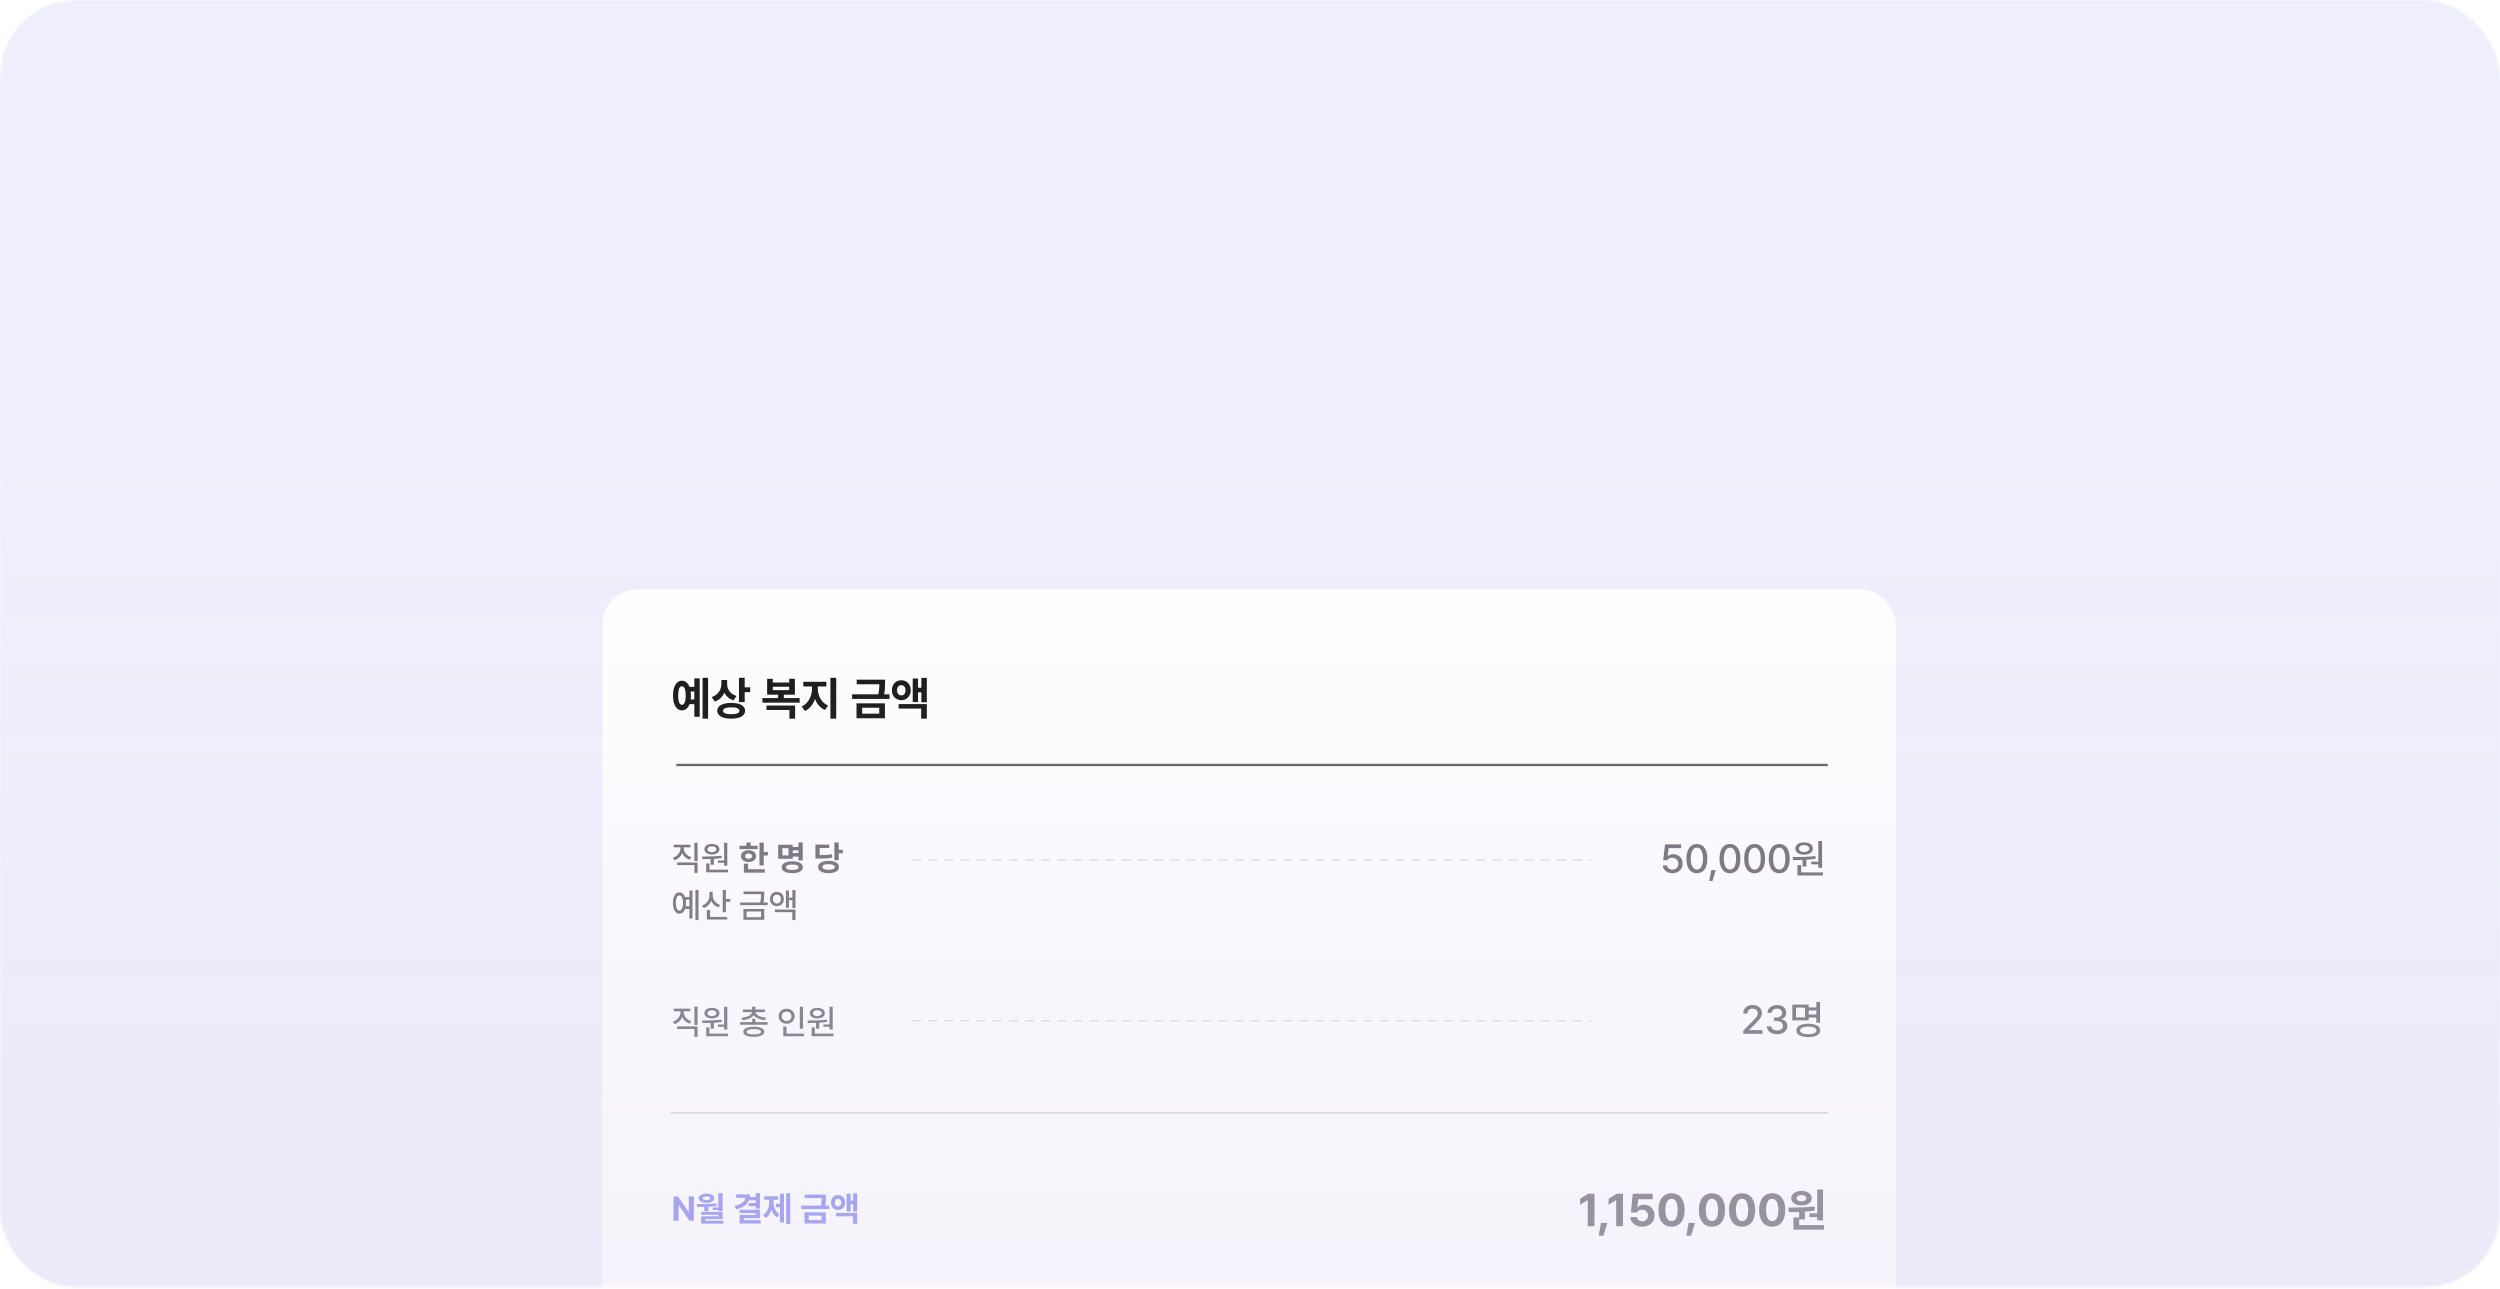 <svg width="900" height="464" viewBox="0 0 900 464" fill="none" xmlns="http://www.w3.org/2000/svg">
<mask id="mask0_1993_5257" style="mask-type:alpha" maskUnits="userSpaceOnUse" x="0" y="0" width="900" height="464">
<rect width="900" height="463.5" rx="27" fill="#F3EEF8"/>
</mask>
<g mask="url(#mask0_1993_5257)">
<rect width="900" height="463.5" rx="27" fill="#EFEFFC"/>
<g filter="url(#filter0_d_1993_5257)">
<rect x="216.879" y="208.125" width="465.673" height="271.125" rx="12.418" fill="white"/>
</g>
<path d="M245.931 364.356C245.931 365.019 245.806 365.641 245.555 366.223C245.308 366.801 244.951 367.308 244.482 367.745C244.013 368.182 243.465 368.509 242.839 368.727L242.238 367.836C242.792 367.646 243.275 367.371 243.687 367.011C244.104 366.652 244.421 366.243 244.639 365.787C244.862 365.326 244.973 364.849 244.973 364.356V363.525H245.931V364.356ZM246.137 364.356C246.137 364.825 246.248 365.275 246.471 365.708C246.693 366.136 247.008 366.52 247.416 366.86C247.829 367.199 248.31 367.456 248.86 367.63L248.271 368.521C247.649 368.315 247.105 368.006 246.64 367.593C246.179 367.177 245.822 366.692 245.567 366.138C245.316 365.584 245.191 364.99 245.191 364.356V363.525H246.137V364.356ZM251.127 368.97H249.981V362.403H251.127V368.97ZM251.127 373.269H249.981V370.449H243.766V369.51H251.127V373.269ZM248.538 364.058H242.535V363.131H248.538V364.058ZM256.983 370.316H255.825V367.903H256.983V370.316ZM261.828 370.656H260.676V362.415H261.828V370.656ZM262.089 373.057H254.236V372.105H262.089V373.057ZM255.394 372.371H254.236V369.855H255.394V372.371ZM252.733 367.381C254.184 367.369 255.465 367.345 256.577 367.308C257.693 367.268 258.76 367.183 259.778 367.054L259.845 367.885C258.79 368.054 257.684 368.167 256.528 368.224C255.376 368.281 254.162 368.307 252.884 368.303L252.733 367.381ZM260.961 369.619H258.481V368.806H260.961V369.619ZM256.292 362.834C256.813 362.834 257.28 362.912 257.693 363.07C258.105 363.228 258.424 363.452 258.651 363.743C258.877 364.034 258.99 364.368 258.99 364.744C258.99 365.128 258.877 365.461 258.651 365.744C258.424 366.027 258.105 366.247 257.693 366.405C257.284 366.563 256.817 366.642 256.292 366.642C255.758 366.642 255.287 366.563 254.879 366.405C254.471 366.247 254.153 366.027 253.927 365.744C253.701 365.461 253.588 365.128 253.588 364.744C253.588 364.368 253.701 364.034 253.927 363.743C254.153 363.448 254.471 363.224 254.879 363.07C255.291 362.912 255.762 362.834 256.292 362.834ZM256.292 363.695C255.973 363.691 255.692 363.731 255.449 363.816C255.207 363.901 255.017 364.024 254.879 364.186C254.746 364.348 254.681 364.533 254.685 364.744C254.681 364.958 254.746 365.144 254.879 365.301C255.017 365.459 255.207 365.582 255.449 365.671C255.692 365.756 255.973 365.799 256.292 365.799C256.603 365.799 256.878 365.756 257.116 365.671C257.359 365.582 257.549 365.459 257.686 365.301C257.824 365.144 257.893 364.958 257.893 364.744C257.893 364.533 257.824 364.348 257.686 364.186C257.549 364.024 257.359 363.901 257.116 363.816C256.878 363.731 256.603 363.691 256.292 363.695ZM276.335 368.915H266.427V367.975H276.335V368.915ZM271.939 368.4H270.805V366.726H271.939V368.4ZM271.939 363.943H270.805V362.397H271.939V363.943ZM271.751 364.204C271.751 364.77 271.559 365.269 271.175 365.702C270.795 366.13 270.271 366.476 269.604 366.739C268.937 367.001 268.171 367.173 267.306 367.254L266.948 366.375C267.696 366.31 268.357 366.177 268.931 365.975C269.509 365.772 269.954 365.52 270.265 365.217C270.58 364.913 270.738 364.576 270.738 364.204V364.01H271.751V364.204ZM272.011 364.204C272.007 364.576 272.163 364.913 272.478 365.217C272.794 365.52 273.238 365.772 273.812 365.975C274.386 366.177 275.047 366.31 275.795 366.375L275.443 367.254C274.578 367.173 273.812 367.001 273.145 366.739C272.478 366.476 271.953 366.13 271.569 365.702C271.189 365.269 270.999 364.77 270.999 364.204V364.01H272.011V364.204ZM275.346 364.362H267.428V363.434H275.346V364.362ZM271.375 369.625C272.163 369.625 272.836 369.695 273.394 369.837C273.956 369.978 274.384 370.185 274.679 370.455C274.974 370.722 275.124 371.05 275.128 371.438C275.124 371.83 274.974 372.161 274.679 372.432C274.384 372.703 273.956 372.907 273.394 373.045C272.836 373.186 272.163 373.257 271.375 373.257C270.583 373.257 269.905 373.186 269.344 373.045C268.782 372.907 268.351 372.703 268.052 372.432C267.753 372.161 267.603 371.83 267.603 371.438C267.603 371.05 267.753 370.722 268.052 370.455C268.351 370.185 268.782 369.978 269.344 369.837C269.905 369.695 270.583 369.625 271.375 369.625ZM271.375 370.486C270.813 370.486 270.338 370.524 269.95 370.601C269.562 370.674 269.267 370.781 269.065 370.922C268.867 371.06 268.77 371.232 268.774 371.438C268.77 371.648 268.867 371.822 269.065 371.959C269.267 372.097 269.562 372.202 269.95 372.274C270.338 372.347 270.813 372.382 271.375 372.378C271.929 372.382 272.398 372.347 272.782 372.274C273.17 372.202 273.465 372.097 273.667 371.959C273.869 371.822 273.97 371.648 273.97 371.438C273.97 371.232 273.869 371.06 273.667 370.922C273.465 370.781 273.17 370.674 272.782 370.601C272.398 370.524 271.929 370.486 271.375 370.486ZM289.077 370.316H287.931V362.415H289.077V370.316ZM289.405 373.057H281.977V372.105H289.405V373.057ZM283.129 372.45H281.977V369.516H283.129V372.45ZM283.183 363.149C283.725 363.149 284.216 363.264 284.657 363.495C285.098 363.725 285.443 364.044 285.694 364.453C285.948 364.861 286.076 365.324 286.076 365.841C286.076 366.363 285.948 366.829 285.694 367.242C285.443 367.65 285.098 367.969 284.657 368.2C284.216 368.43 283.725 368.545 283.183 368.545C282.642 368.545 282.151 368.43 281.71 368.2C281.274 367.969 280.928 367.65 280.673 367.242C280.419 366.829 280.291 366.363 280.291 365.841C280.291 365.324 280.419 364.861 280.673 364.453C280.928 364.044 281.274 363.725 281.71 363.495C282.151 363.264 282.642 363.149 283.183 363.149ZM283.183 364.156C282.848 364.156 282.545 364.226 282.274 364.368C282.007 364.509 281.797 364.707 281.643 364.962C281.49 365.217 281.415 365.51 281.419 365.841C281.415 366.177 281.49 366.474 281.643 366.732C281.797 366.987 282.007 367.185 282.274 367.327C282.545 367.468 282.848 367.539 283.183 367.539C283.515 367.539 283.814 367.468 284.081 367.327C284.348 367.185 284.558 366.987 284.711 366.732C284.865 366.474 284.942 366.177 284.942 365.841C284.942 365.51 284.865 365.217 284.711 364.962C284.558 364.707 284.348 364.509 284.081 364.368C283.814 364.226 283.515 364.156 283.183 364.156ZM294.933 370.316H293.775V367.903H294.933V370.316ZM299.778 370.656H298.626V362.415H299.778V370.656ZM300.038 373.057H292.186V372.105H300.038V373.057ZM293.344 372.371H292.186V369.855H293.344V372.371ZM290.683 367.381C292.134 367.369 293.415 367.345 294.527 367.308C295.642 367.268 296.71 367.183 297.728 367.054L297.795 367.885C296.74 368.054 295.634 368.167 294.478 368.224C293.326 368.281 292.111 368.307 290.834 368.303L290.683 367.381ZM298.911 369.619H296.431V368.806H298.911V369.619ZM294.242 362.834C294.763 362.834 295.23 362.912 295.642 363.07C296.055 363.228 296.374 363.452 296.6 363.743C296.827 364.034 296.94 364.368 296.94 364.744C296.94 365.128 296.827 365.461 296.6 365.744C296.374 366.027 296.055 366.247 295.642 366.405C295.234 366.563 294.767 366.642 294.242 366.642C293.708 366.642 293.237 366.563 292.829 366.405C292.421 366.247 292.103 366.027 291.877 365.744C291.651 365.461 291.537 365.128 291.537 364.744C291.537 364.368 291.651 364.034 291.877 363.743C292.103 363.448 292.421 363.224 292.829 363.07C293.241 362.912 293.712 362.834 294.242 362.834ZM294.242 363.695C293.922 363.691 293.641 363.731 293.399 363.816C293.156 363.901 292.966 364.024 292.829 364.186C292.696 364.348 292.631 364.533 292.635 364.744C292.631 364.958 292.696 365.144 292.829 365.301C292.966 365.459 293.156 365.582 293.399 365.671C293.641 365.756 293.922 365.799 294.242 365.799C294.553 365.799 294.828 365.756 295.066 365.671C295.309 365.582 295.499 365.459 295.636 365.301C295.774 365.144 295.843 364.958 295.843 364.744C295.843 364.533 295.774 364.348 295.636 364.186C295.499 364.024 295.309 363.901 295.066 363.816C294.828 363.731 294.553 363.691 294.242 363.695Z" fill="#615D64"/>
<path d="M250.561 248.929H248.047V247.272H250.561V248.929ZM250.561 253.497H248.047V251.815H250.561V253.497ZM254.911 258.728H252.93V243.998H254.911V258.728ZM251.895 258.049H249.963V244.224H251.895V258.049ZM245.484 245.057C246.131 245.057 246.7 245.272 247.19 245.704C247.686 246.135 248.066 246.752 248.33 247.555C248.599 248.358 248.734 249.301 248.734 250.384C248.734 251.473 248.599 252.422 248.33 253.23C248.066 254.033 247.686 254.653 247.19 255.09C246.7 255.521 246.131 255.736 245.484 255.736C244.837 255.736 244.274 255.521 243.795 255.09C243.315 254.653 242.94 254.033 242.671 253.23C242.407 252.422 242.275 251.473 242.275 250.384C242.275 249.301 242.407 248.358 242.671 247.555C242.94 246.752 243.315 246.135 243.795 245.704C244.274 245.272 244.837 245.057 245.484 245.057ZM245.484 247.013C245.193 247.013 244.951 247.137 244.757 247.385C244.563 247.633 244.412 248.01 244.304 248.517C244.201 249.018 244.15 249.641 244.15 250.384C244.15 251.134 244.201 251.759 244.304 252.26C244.412 252.761 244.563 253.136 244.757 253.384C244.951 253.632 245.193 253.756 245.484 253.756C245.77 253.756 246.015 253.629 246.22 253.376C246.425 253.122 246.581 252.748 246.689 252.252C246.802 251.751 246.859 251.128 246.859 250.384C246.859 249.641 246.802 249.018 246.689 248.517C246.581 248.01 246.425 247.633 246.22 247.385C246.015 247.137 245.77 247.013 245.484 247.013ZM261.385 246.124C261.385 247.126 261.235 248.056 260.933 248.913C260.636 249.77 260.184 250.517 259.575 251.153C258.965 251.783 258.211 252.252 257.311 252.559L256.203 250.942C256.99 250.673 257.645 250.293 258.168 249.802C258.691 249.307 259.076 248.746 259.324 248.121C259.572 247.496 259.698 246.83 259.704 246.124V244.79H261.385V246.124ZM261.774 246.326C261.774 246.946 261.895 247.531 262.137 248.08C262.385 248.63 262.76 249.121 263.261 249.552C263.768 249.978 264.396 250.309 265.145 250.546L264.045 252.147C263.183 251.861 262.458 251.433 261.871 250.861C261.283 250.285 260.841 249.611 260.545 248.84C260.248 248.07 260.103 247.232 260.108 246.326V244.79H261.774V246.326ZM268.088 252.737H266.026V243.998H268.088V252.737ZM270.076 249.172H267.505V247.45H270.076V249.172ZM263.261 253.036C264.274 253.036 265.153 253.149 265.897 253.376C266.646 253.597 267.22 253.923 267.619 254.354C268.023 254.78 268.225 255.286 268.225 255.874C268.225 256.472 268.023 256.984 267.619 257.41C267.22 257.836 266.646 258.162 265.897 258.388C265.153 258.615 264.274 258.728 263.261 258.728C262.232 258.728 261.337 258.615 260.577 258.388C259.822 258.162 259.24 257.836 258.831 257.41C258.421 256.984 258.216 256.472 258.216 255.874C258.216 255.286 258.421 254.78 258.831 254.354C259.24 253.923 259.822 253.597 260.577 253.376C261.337 253.149 262.232 253.036 263.261 253.036ZM263.261 254.653C262.62 254.648 262.078 254.694 261.636 254.791C261.194 254.882 260.857 255.02 260.626 255.203C260.399 255.386 260.289 255.61 260.294 255.874C260.289 256.149 260.399 256.378 260.626 256.561C260.852 256.744 261.183 256.882 261.62 256.973C262.062 257.065 262.609 257.111 263.261 257.111C263.902 257.111 264.441 257.065 264.878 256.973C265.315 256.882 265.643 256.744 265.864 256.561C266.085 256.378 266.196 256.149 266.196 255.874C266.196 255.61 266.083 255.386 265.856 255.203C265.635 255.014 265.306 254.874 264.87 254.783C264.433 254.691 263.897 254.648 263.261 254.653ZM287.884 252.963H274.464V251.314H287.884V252.963ZM282.185 251.678H280.107V249.398H282.185V251.678ZM286.243 258.728H284.19V255.599H275.943V253.99H286.243V258.728ZM278.207 245.712H284.109V244.37H286.162V250.069H276.17V244.37H278.207V245.712ZM284.109 248.444V247.232H278.207V248.444H284.109ZM293.987 248.016C293.982 249.175 293.817 250.279 293.494 251.33C293.171 252.381 292.694 253.314 292.063 254.128C291.432 254.936 290.672 255.548 289.783 255.963L288.603 254.338C289.395 253.982 290.069 253.47 290.624 252.802C291.184 252.128 291.605 251.379 291.885 250.554C292.171 249.724 292.314 248.878 292.314 248.016V246.302H293.987V248.016ZM294.416 248.016C294.416 248.84 294.556 249.643 294.836 250.425C295.116 251.201 295.531 251.904 296.081 252.535C296.636 253.16 297.313 253.637 298.11 253.966L296.995 255.583C296.084 255.2 295.313 254.626 294.682 253.861C294.052 253.09 293.578 252.204 293.26 251.201C292.942 250.199 292.785 249.137 292.791 248.016V246.302H294.416V248.016ZM297.504 247.118H289.193V245.437H297.504V247.118ZM301.037 258.728H298.943V243.998H301.037V258.728ZM317.818 246.334H308.408V244.685H317.818V246.334ZM320.219 251.621H306.767V249.964H320.219V251.621ZM318.627 245.865C318.627 246.717 318.6 247.477 318.546 248.145C318.497 248.813 318.373 249.573 318.174 250.425L316.104 250.368C316.244 249.802 316.347 249.266 316.411 248.759C316.482 248.247 316.525 247.795 316.541 247.401C316.557 247.008 316.568 246.536 316.573 245.986V245.865V244.685H318.627V245.865ZM318.578 258.566H308.343V253.19H318.578V258.566ZM310.38 256.909H316.525V254.791H310.38V256.909ZM324.463 244.895C325.109 244.895 325.691 245.049 326.209 245.356C326.726 245.658 327.13 246.083 327.422 246.633C327.718 247.178 327.866 247.797 327.866 248.493C327.866 249.193 327.718 249.813 327.422 250.352C327.13 250.891 326.726 251.312 326.209 251.613C325.691 251.915 325.109 252.066 324.463 252.066C323.816 252.066 323.236 251.915 322.724 251.613C322.212 251.312 321.811 250.891 321.52 250.352C321.234 249.813 321.091 249.193 321.091 248.493C321.091 247.803 321.234 247.183 321.52 246.633C321.811 246.083 322.212 245.658 322.724 245.356C323.236 245.049 323.816 244.895 324.463 244.895ZM324.463 246.657C324.161 246.657 323.894 246.73 323.662 246.876C323.43 247.016 323.25 247.226 323.121 247.506C322.991 247.781 322.929 248.11 322.935 248.493C322.929 248.875 322.991 249.207 323.121 249.487C323.25 249.762 323.43 249.975 323.662 250.126C323.894 250.277 324.161 250.352 324.463 250.352C324.759 250.352 325.023 250.277 325.255 250.126C325.492 249.975 325.673 249.762 325.797 249.487C325.926 249.207 325.991 248.875 325.991 248.493C325.991 248.11 325.926 247.781 325.797 247.506C325.673 247.226 325.495 247.016 325.263 246.876C325.031 246.73 324.764 246.657 324.463 246.657ZM333.663 252.818H331.698V244.03H333.663V252.818ZM332.256 249.245H329.871V247.595H332.256V249.245ZM330.502 252.737H328.578V244.281H330.502V252.737ZM333.663 258.728H331.617V255.106H323.492V253.465H333.663V258.728Z" fill="black"/>
<path d="M245.931 305.338C245.931 306.001 245.806 306.623 245.555 307.206C245.308 307.784 244.951 308.291 244.482 308.727C244.013 309.164 243.465 309.491 242.839 309.71L242.238 308.818C242.792 308.628 243.275 308.354 243.687 307.994C244.104 307.634 244.421 307.226 244.639 306.769C244.862 306.308 244.973 305.831 244.973 305.338V304.507H245.931V305.338ZM246.137 305.338C246.137 305.807 246.248 306.258 246.471 306.69C246.693 307.119 247.008 307.503 247.416 307.842C247.829 308.182 248.31 308.438 248.86 308.612L248.271 309.504C247.649 309.297 247.105 308.988 246.64 308.576C246.179 308.16 245.822 307.674 245.567 307.121C245.316 306.567 245.191 305.973 245.191 305.338V304.507H246.137V305.338ZM251.127 309.952H249.981V303.386H251.127V309.952ZM251.127 314.251H249.981V311.432H243.766V310.492H251.127V314.251ZM248.538 305.041H242.535V304.113H248.538V305.041ZM256.983 311.298H255.825V308.885H256.983V311.298ZM261.828 311.638H260.676V303.398H261.828V311.638ZM262.089 314.039H254.236V313.087H262.089V314.039ZM255.394 313.354H254.236V310.838H255.394V313.354ZM252.733 308.364C254.184 308.352 255.465 308.327 256.577 308.291C257.693 308.25 258.76 308.166 259.778 308.036L259.845 308.867C258.79 309.037 257.684 309.15 256.528 309.206C255.376 309.263 254.162 309.289 252.884 309.285L252.733 308.364ZM260.961 310.601H258.481V309.789H260.961V310.601ZM256.292 303.816C256.813 303.816 257.28 303.895 257.693 304.053C258.105 304.21 258.424 304.435 258.651 304.726C258.877 305.017 258.99 305.35 258.99 305.726C258.99 306.11 258.877 306.444 258.651 306.727C258.424 307.01 258.105 307.23 257.693 307.387C257.284 307.545 256.817 307.624 256.292 307.624C255.758 307.624 255.287 307.545 254.879 307.387C254.471 307.23 254.153 307.01 253.927 306.727C253.701 306.444 253.588 306.11 253.588 305.726C253.588 305.35 253.701 305.017 253.927 304.726C254.153 304.431 254.471 304.206 254.879 304.053C255.291 303.895 255.762 303.816 256.292 303.816ZM256.292 304.677C255.973 304.673 255.692 304.713 255.449 304.798C255.207 304.883 255.017 305.007 254.879 305.168C254.746 305.33 254.681 305.516 254.685 305.726C254.681 305.94 254.746 306.126 254.879 306.284C255.017 306.442 255.207 306.565 255.449 306.654C255.692 306.739 255.973 306.781 256.292 306.781C256.603 306.781 256.878 306.739 257.116 306.654C257.359 306.565 257.549 306.442 257.686 306.284C257.824 306.126 257.893 305.94 257.893 305.726C257.893 305.516 257.824 305.33 257.686 305.168C257.549 305.007 257.359 304.883 257.116 304.798C256.878 304.713 256.603 304.673 256.292 304.677ZM274.952 311.559H273.406V303.319H274.952V311.559ZM276.444 307.963H274.504V306.696H276.444V307.963ZM272.745 305.69H266.191V304.471H272.745V305.69ZM269.477 306.078C270.002 306.078 270.471 306.169 270.884 306.351C271.296 306.528 271.617 306.779 271.848 307.102C272.078 307.426 272.193 307.798 272.193 308.218C272.193 308.635 272.078 309.002 271.848 309.322C271.617 309.641 271.296 309.89 270.884 310.068C270.471 310.241 270.002 310.328 269.477 310.328C268.943 310.328 268.468 310.241 268.052 310.068C267.64 309.89 267.316 309.641 267.082 309.322C266.851 309.002 266.736 308.635 266.736 308.218C266.736 307.798 266.851 307.426 267.082 307.102C267.316 306.779 267.64 306.528 268.052 306.351C268.468 306.169 268.943 306.078 269.477 306.078ZM269.477 307.266C269.226 307.266 269.008 307.303 268.822 307.375C268.636 307.448 268.493 307.557 268.392 307.703C268.291 307.844 268.24 308.016 268.24 308.218C268.24 308.416 268.291 308.586 268.392 308.727C268.493 308.865 268.636 308.97 268.822 309.043C269.008 309.116 269.226 309.152 269.477 309.152C269.724 309.152 269.94 309.116 270.126 309.043C270.316 308.97 270.463 308.865 270.568 308.727C270.673 308.586 270.726 308.416 270.726 308.218C270.726 308.016 270.673 307.844 270.568 307.703C270.463 307.557 270.316 307.448 270.126 307.375C269.94 307.303 269.724 307.266 269.477 307.266ZM270.247 305.071H268.701V303.301H270.247V305.071ZM275.346 314.154H267.791V312.905H275.346V314.154ZM269.337 313.439H267.791V310.922H269.337V313.439ZM287.925 306.138H285.051V304.92H287.925V306.138ZM287.968 308.37H285.051V307.109H287.968V308.37ZM288.98 309.77H287.44V303.295H288.98V309.77ZM285.385 309.164H280.14V304.113H285.385V309.164ZM281.674 307.945H283.863V305.338H281.674V307.945ZM285.209 310.061C285.993 310.061 286.67 310.146 287.24 310.316C287.81 310.482 288.246 310.726 288.55 311.05C288.857 311.373 289.012 311.759 289.017 312.208C289.012 312.657 288.857 313.041 288.55 313.36C288.246 313.683 287.81 313.928 287.24 314.094C286.67 314.259 285.993 314.342 285.209 314.342C284.429 314.342 283.753 314.259 283.183 314.094C282.618 313.928 282.181 313.683 281.874 313.36C281.571 313.041 281.419 312.657 281.419 312.208C281.419 311.759 281.571 311.373 281.874 311.05C282.181 310.726 282.618 310.482 283.183 310.316C283.753 310.146 284.429 310.061 285.209 310.061ZM285.209 311.238C284.716 311.238 284.303 311.274 283.972 311.347C283.64 311.416 283.388 311.523 283.214 311.668C283.04 311.81 282.953 311.99 282.953 312.208C282.953 312.414 283.04 312.588 283.214 312.729C283.388 312.871 283.64 312.978 283.972 313.051C284.307 313.123 284.72 313.162 285.209 313.166C285.702 313.162 286.116 313.123 286.452 313.051C286.791 312.978 287.046 312.871 287.216 312.729C287.385 312.588 287.47 312.414 287.47 312.208C287.47 311.99 287.385 311.81 287.216 311.668C287.046 311.523 286.793 311.416 286.458 311.347C286.122 311.274 285.706 311.238 285.209 311.238ZM301.935 309.698H300.37V303.295H301.935V309.698ZM303.408 307.187H301.48V305.926H303.408V307.187ZM298.297 309.886C299.053 309.886 299.712 309.975 300.273 310.152C300.835 310.326 301.266 310.581 301.565 310.916C301.868 311.252 302.02 311.648 302.02 312.105C302.02 312.57 301.868 312.97 301.565 313.305C301.266 313.641 300.835 313.898 300.273 314.075C299.712 314.253 299.053 314.342 298.297 314.342C297.533 314.342 296.866 314.253 296.296 314.075C295.726 313.898 295.285 313.641 294.974 313.305C294.667 312.97 294.513 312.57 294.513 312.105C294.513 311.648 294.667 311.252 294.974 310.916C295.285 310.581 295.726 310.326 296.296 310.152C296.866 309.975 297.533 309.886 298.297 309.886ZM298.297 311.116C297.816 311.116 297.407 311.153 297.072 311.226C296.736 311.294 296.48 311.403 296.302 311.553C296.128 311.703 296.043 311.887 296.047 312.105C296.043 312.323 296.128 312.509 296.302 312.663C296.476 312.812 296.73 312.925 297.066 313.002C297.405 313.079 297.816 313.117 298.297 313.117C298.766 313.117 299.166 313.079 299.497 313.002C299.833 312.925 300.087 312.812 300.261 312.663C300.435 312.509 300.522 312.323 300.522 312.105C300.522 311.887 300.435 311.703 300.261 311.553C300.087 311.403 299.833 311.294 299.497 311.226C299.166 311.153 298.766 311.116 298.297 311.116ZM294.471 307.854C295.76 307.854 296.757 307.832 297.46 307.788C298.163 307.743 298.84 307.652 299.491 307.515L299.631 308.752C298.98 308.893 298.293 308.986 297.569 309.031C296.846 309.075 295.813 309.097 294.471 309.097H293.549V307.854H294.471ZM298.515 305.29H295.083V308.709H293.549V304.047H298.515V305.29ZM248.544 323.89H246.477V322.95H248.544V323.89ZM248.544 327.219H246.477V326.267H248.544V327.219ZM251.467 331.251H250.357V320.386H251.467V331.251ZM249.284 330.718H248.193V320.592H249.284V330.718ZM244.585 321.253C245.054 321.253 245.466 321.41 245.822 321.726C246.182 322.037 246.458 322.482 246.652 323.06C246.851 323.634 246.95 324.309 246.95 325.085C246.95 325.861 246.851 326.538 246.652 327.116C246.458 327.694 246.182 328.141 245.822 328.456C245.466 328.767 245.054 328.923 244.585 328.923C244.112 328.923 243.7 328.767 243.348 328.456C243 328.141 242.727 327.694 242.529 327.116C242.335 326.538 242.238 325.861 242.238 325.085C242.238 324.309 242.335 323.634 242.529 323.06C242.727 322.482 243 322.037 243.348 321.726C243.7 321.41 244.112 321.253 244.585 321.253ZM244.585 322.344C244.318 322.344 244.088 322.451 243.894 322.665C243.704 322.88 243.556 323.195 243.451 323.611C243.346 324.024 243.293 324.515 243.293 325.085C243.293 325.659 243.346 326.15 243.451 326.558C243.556 326.966 243.704 327.28 243.894 327.498C244.088 327.716 244.318 327.823 244.585 327.819C244.848 327.823 245.078 327.716 245.276 327.498C245.474 327.28 245.626 326.966 245.731 326.558C245.836 326.146 245.888 325.655 245.888 325.085C245.888 324.515 245.836 324.024 245.731 323.611C245.626 323.195 245.474 322.88 245.276 322.665C245.078 322.451 244.848 322.344 244.585 322.344ZM256.377 322.35C256.377 323.058 256.255 323.714 256.013 324.321C255.77 324.927 255.421 325.457 254.964 325.909C254.507 326.358 253.966 326.698 253.339 326.928L252.702 326.012C253.264 325.822 253.749 325.542 254.158 325.17C254.57 324.798 254.883 324.371 255.097 323.89C255.312 323.405 255.419 322.892 255.419 322.35V321.059H256.377V322.35ZM256.559 322.374C256.559 322.864 256.666 323.332 256.88 323.781C257.098 324.226 257.408 324.622 257.808 324.97C258.212 325.317 258.685 325.584 259.227 325.77L258.632 326.679C258.018 326.465 257.486 326.144 257.038 325.715C256.589 325.283 256.243 324.782 256.001 324.212C255.758 323.642 255.637 323.029 255.637 322.374V321.059H256.559V322.374ZM261.325 328.395H260.179V320.392H261.325V328.395ZM262.907 324.636H260.973V323.66H262.907V324.636ZM261.791 331.039H254.449V330.087H261.791V331.039ZM255.625 330.566H254.449V327.619H255.625V330.566ZM274.698 321.883H267.67V320.943H274.698V321.883ZM276.371 325.849H266.427V324.909H276.371V325.849ZM275.11 321.774C275.11 322.405 275.09 322.975 275.049 323.484C275.009 323.989 274.914 324.569 274.764 325.224L273.612 325.17C273.721 324.733 273.8 324.321 273.849 323.933C273.901 323.541 273.934 323.197 273.946 322.902C273.958 322.607 273.964 322.257 273.964 321.853V321.774V320.943H275.11V321.774ZM275.128 331.118H267.634V327.231H275.128V331.118ZM268.774 330.184H273.988V328.135H268.774V330.184ZM279.68 321.059C280.153 321.059 280.58 321.17 280.96 321.392C281.34 321.61 281.637 321.918 281.851 322.314C282.069 322.706 282.178 323.155 282.178 323.66C282.178 324.161 282.069 324.606 281.851 324.994C281.637 325.382 281.34 325.685 280.96 325.903C280.584 326.122 280.157 326.231 279.68 326.231C279.199 326.231 278.771 326.122 278.395 325.903C278.019 325.685 277.724 325.382 277.51 324.994C277.299 324.606 277.194 324.161 277.194 323.66C277.194 323.159 277.299 322.71 277.51 322.314C277.724 321.918 278.019 321.61 278.395 321.392C278.771 321.17 279.199 321.059 279.68 321.059ZM279.68 322.053C279.401 322.053 279.151 322.12 278.928 322.253C278.71 322.382 278.538 322.57 278.413 322.817C278.288 323.064 278.227 323.345 278.231 323.66C278.227 323.971 278.288 324.25 278.413 324.497C278.538 324.739 278.71 324.929 278.928 325.067C279.151 325.204 279.401 325.273 279.68 325.273C279.955 325.273 280.204 325.204 280.426 325.067C280.648 324.929 280.82 324.739 280.941 324.497C281.067 324.25 281.129 323.971 281.129 323.66C281.129 323.345 281.067 323.064 280.941 322.817C280.82 322.57 280.648 322.382 280.426 322.253C280.208 322.12 279.959 322.053 279.68 322.053ZM286.362 326.873H285.265V320.398H286.362V326.873ZM285.598 324.078H283.622V323.144H285.598V324.078ZM284.01 326.807H282.93V320.598H284.01V326.807ZM286.362 331.251H285.228V328.359H278.977V327.437H286.362V331.251Z" fill="#615D64"/>
<path d="M249.781 439.473H248.205L244.348 433.894H244.282V439.473H242.463V430.693H244.063L247.889 436.265H247.968V430.693H249.781V439.473ZM255.055 435.974H253.527V434.028H255.055V435.974ZM260.148 435.956H258.596V429.565H260.148V435.956ZM250.804 433.446C252.199 433.45 253.472 433.438 254.624 433.409C255.781 433.377 256.886 433.312 257.941 433.215L258.014 434.173C256.918 434.323 255.787 434.42 254.618 434.464C253.45 434.509 252.231 434.525 250.962 434.513L250.804 433.446ZM260.148 438.866H253.951V439.758H252.423V437.86H258.608V437.332H252.381V436.283H260.148V438.866ZM260.403 440.51H252.423V439.43H260.403V440.51ZM259.093 435.604H256.601V434.67H259.093V435.604ZM254.346 429.717C254.891 429.717 255.374 429.785 255.795 429.923C256.219 430.056 256.547 430.25 256.777 430.505C257.011 430.755 257.129 431.044 257.129 431.372C257.129 431.707 257.011 432 256.777 432.251C256.547 432.502 256.221 432.694 255.801 432.827C255.38 432.961 254.895 433.027 254.346 433.027C253.788 433.027 253.299 432.961 252.878 432.827C252.462 432.694 252.136 432.502 251.902 432.251C251.667 432 251.55 431.707 251.55 431.372C251.55 431.044 251.667 430.755 251.902 430.505C252.136 430.25 252.464 430.056 252.884 429.923C253.305 429.785 253.792 429.717 254.346 429.717ZM254.346 430.723C254.075 430.723 253.838 430.749 253.636 430.802C253.434 430.85 253.278 430.925 253.169 431.026C253.064 431.123 253.012 431.238 253.012 431.372C253.012 431.509 253.064 431.625 253.169 431.718C253.278 431.81 253.432 431.883 253.63 431.936C253.832 431.984 254.071 432.009 254.346 432.009C254.62 432.009 254.857 431.984 255.055 431.936C255.257 431.883 255.413 431.81 255.522 431.718C255.631 431.625 255.686 431.509 255.686 431.372C255.686 431.238 255.631 431.123 255.522 431.026C255.413 430.925 255.257 430.85 255.055 430.802C254.853 430.749 254.616 430.723 254.346 430.723ZM273.582 435.107H272.042V429.541H273.582V435.107ZM270.029 429.977C270.025 430.947 269.833 431.79 269.453 432.506C269.077 433.217 268.511 433.809 267.755 434.282C267.003 434.755 266.065 435.115 264.941 435.362L264.414 434.107C265.319 433.925 266.063 433.674 266.645 433.355C267.231 433.031 267.66 432.657 267.931 432.233C268.206 431.804 268.343 431.329 268.343 430.808V429.977H270.029ZM268.98 431.22H265.032V429.977H268.98V431.22ZM272.224 432.118H269.592V430.941H272.224V432.118ZM272.163 434.258H269.513V433.082H272.163V434.258ZM273.582 438.527H267.81V439.921H266.263V437.381H272.024V436.72H266.245V435.507H273.582V438.527ZM273.824 440.479H266.263V439.254H273.824V440.479ZM284.489 440.588H283.033V429.541H284.489V440.588ZM281.19 434.586H279.329V433.343H281.19V434.586ZM282.233 440.085H280.784V429.735H282.233V440.085ZM278.122 432.506C278.118 433.367 278.029 434.185 277.855 434.961C277.681 435.738 277.411 436.437 277.043 437.059C276.679 437.682 276.216 438.165 275.654 438.509L274.72 437.369C275.238 437.049 275.664 436.633 276 436.12C276.335 435.602 276.578 435.038 276.727 434.428C276.877 433.813 276.952 433.173 276.952 432.506V431.348H278.122V432.506ZM278.443 432.506C278.443 433.157 278.516 433.773 278.662 434.355C278.807 434.937 279.042 435.471 279.365 435.956C279.692 436.437 280.113 436.825 280.626 437.12L279.723 438.254C279.157 437.922 278.694 437.464 278.334 436.878C277.974 436.291 277.712 435.63 277.546 434.895C277.384 434.155 277.303 433.359 277.303 432.506V431.348H278.443V432.506ZM280.117 431.912H275.139V430.675H280.117V431.912ZM296.728 431.293H289.67V430.056H296.728V431.293ZM298.529 435.259H288.439V434.016H298.529V435.259ZM297.334 430.941C297.334 431.58 297.314 432.15 297.273 432.651C297.237 433.153 297.144 433.722 296.995 434.361L295.442 434.319C295.547 433.894 295.624 433.492 295.673 433.112C295.725 432.728 295.758 432.389 295.77 432.093C295.782 431.798 295.79 431.445 295.794 431.032V430.941V430.056H297.334V430.941ZM297.298 440.467H289.621V436.435H297.298V440.467ZM291.149 439.224H295.758V437.635H291.149V439.224ZM301.686 430.214C302.171 430.214 302.608 430.329 302.996 430.559C303.384 430.786 303.687 431.105 303.905 431.517C304.128 431.926 304.239 432.391 304.239 432.912C304.239 433.438 304.128 433.902 303.905 434.307C303.687 434.711 303.384 435.026 302.996 435.252C302.608 435.479 302.171 435.592 301.686 435.592C301.201 435.592 300.767 435.479 300.383 435.252C299.999 435.026 299.697 434.711 299.479 434.307C299.265 433.902 299.158 433.438 299.158 432.912C299.158 432.395 299.265 431.93 299.479 431.517C299.697 431.105 299.999 430.786 300.383 430.559C300.767 430.329 301.201 430.214 301.686 430.214ZM301.686 431.536C301.46 431.536 301.26 431.59 301.086 431.699C300.912 431.804 300.777 431.962 300.68 432.172C300.583 432.378 300.536 432.625 300.54 432.912C300.536 433.199 300.583 433.448 300.68 433.658C300.777 433.864 300.912 434.024 301.086 434.137C301.26 434.25 301.46 434.307 301.686 434.307C301.909 434.307 302.107 434.25 302.28 434.137C302.458 434.024 302.594 433.864 302.687 433.658C302.784 433.448 302.832 433.199 302.832 432.912C302.832 432.625 302.784 432.378 302.687 432.172C302.594 431.962 302.46 431.804 302.286 431.699C302.113 431.59 301.913 431.536 301.686 431.536ZM308.586 436.156H307.113V429.565H308.586V436.156ZM307.531 433.476H305.743V432.239H307.531V433.476ZM306.216 436.095H304.773V429.753H306.216V436.095ZM308.586 440.588H307.052V437.872H300.959V436.641H308.586V440.588Z" fill="#7A7CEA"/>
<path d="M602.088 314.368C601.447 314.368 600.867 314.248 600.348 314.007C599.829 313.762 599.417 313.427 599.11 313.003C598.804 312.574 598.641 312.088 598.622 311.546H600.129C600.157 311.833 600.261 312.093 600.44 312.324C600.619 312.55 600.853 312.732 601.14 312.868C601.433 313 601.749 313.066 602.088 313.066C602.499 313.066 602.864 312.974 603.185 312.791C603.505 312.607 603.758 312.354 603.942 312.034C604.126 311.708 604.218 311.347 604.218 310.951C604.218 310.536 604.123 310.166 603.935 309.841C603.751 309.515 603.489 309.258 603.149 309.07C602.815 308.881 602.437 308.787 602.018 308.787C601.593 308.777 601.228 308.848 600.921 308.999C600.619 309.145 600.383 309.374 600.214 309.685H598.749L599.414 303.983H605.215V305.32H600.709L600.355 308.178H600.447C600.669 307.975 600.949 307.81 601.289 307.683C601.633 307.556 601.996 307.492 602.378 307.492C603.015 307.492 603.588 307.638 604.097 307.931C604.611 308.218 605.012 308.624 605.3 309.147C605.588 309.671 605.731 310.258 605.731 310.909C605.731 311.574 605.576 312.168 605.265 312.691C604.953 313.215 604.522 313.625 603.97 313.922C603.418 314.219 602.791 314.368 602.088 314.368ZM610.88 314.368C610.092 314.368 609.418 314.163 608.856 313.753C608.295 313.342 607.866 312.743 607.569 311.956C607.272 311.168 607.123 310.218 607.123 309.105C607.123 308.006 607.272 307.063 607.569 306.275C607.866 305.483 608.295 304.879 608.856 304.464C609.422 304.049 610.097 303.842 610.88 303.842C611.658 303.842 612.33 304.049 612.896 304.464C613.462 304.879 613.893 305.483 614.19 306.275C614.487 307.063 614.636 308.006 614.636 309.105C614.636 310.218 614.487 311.168 614.19 311.956C613.898 312.743 613.469 313.342 612.903 313.753C612.342 314.163 611.667 314.368 610.88 314.368ZM610.88 313.031C611.342 313.031 611.738 312.88 612.068 312.578C612.403 312.276 612.655 311.833 612.825 311.248C612.999 310.664 613.084 309.949 613.08 309.105C613.08 308.266 612.992 307.551 612.818 306.962C612.643 306.372 612.391 305.924 612.061 305.617C611.731 305.311 611.337 305.158 610.88 305.158C610.417 305.158 610.021 305.311 609.691 305.617C609.366 305.924 609.113 306.372 608.934 306.962C608.755 307.551 608.665 308.266 608.665 309.105C608.665 309.949 608.755 310.664 608.934 311.248C609.113 311.833 609.366 312.276 609.691 312.578C610.017 312.88 610.413 313.031 610.88 313.031ZM616.502 317.155H615.306L616.056 313.25H617.648L616.502 317.155ZM622.789 314.368C622.001 314.368 621.327 314.163 620.766 313.753C620.204 313.342 619.775 312.743 619.478 311.956C619.181 311.168 619.033 310.218 619.033 309.105C619.033 308.006 619.181 307.063 619.478 306.275C619.775 305.483 620.204 304.879 620.766 304.464C621.332 304.049 622.006 303.842 622.789 303.842C623.567 303.842 624.239 304.049 624.805 304.464C625.371 304.879 625.802 305.483 626.099 306.275C626.397 307.063 626.545 308.006 626.545 309.105C626.545 310.218 626.397 311.168 626.099 311.956C625.807 312.743 625.378 313.342 624.812 313.753C624.251 314.163 623.576 314.368 622.789 314.368ZM622.789 313.031C623.251 313.031 623.647 312.88 623.977 312.578C624.312 312.276 624.564 311.833 624.734 311.248C624.909 310.664 624.994 309.949 624.989 309.105C624.989 308.266 624.902 307.551 624.727 306.962C624.553 306.372 624.3 305.924 623.97 305.617C623.64 305.311 623.246 305.158 622.789 305.158C622.327 305.158 621.931 305.311 621.6 305.617C621.275 305.924 621.023 306.372 620.843 306.962C620.664 307.551 620.575 308.266 620.575 309.105C620.575 309.949 620.664 310.664 620.843 311.248C621.023 311.833 621.275 312.276 621.6 312.578C621.926 312.88 622.322 313.031 622.789 313.031ZM631.658 314.368C630.87 314.368 630.196 314.163 629.635 313.753C629.074 313.342 628.644 312.743 628.347 311.956C628.05 311.168 627.902 310.218 627.902 309.105C627.902 308.006 628.05 307.063 628.347 306.275C628.644 305.483 629.074 304.879 629.635 304.464C630.201 304.049 630.875 303.842 631.658 303.842C632.436 303.842 633.108 304.049 633.674 304.464C634.24 304.879 634.672 305.483 634.969 306.275C635.266 307.063 635.414 308.006 635.414 309.105C635.414 310.218 635.266 311.168 634.969 311.956C634.676 312.743 634.247 313.342 633.681 313.753C633.12 314.163 632.446 314.368 631.658 314.368ZM631.658 313.031C632.12 313.031 632.516 312.88 632.846 312.578C633.181 312.276 633.434 311.833 633.603 311.248C633.778 310.664 633.863 309.949 633.858 309.105C633.858 308.266 633.771 307.551 633.596 306.962C633.422 306.372 633.169 305.924 632.839 305.617C632.509 305.311 632.115 305.158 631.658 305.158C631.196 305.158 630.8 305.311 630.47 305.617C630.144 305.924 629.892 306.372 629.713 306.962C629.533 307.551 629.444 308.266 629.444 309.105C629.444 309.949 629.533 310.664 629.713 311.248C629.892 311.833 630.144 312.276 630.47 312.578C630.795 312.88 631.191 313.031 631.658 313.031ZM640.527 314.368C639.74 314.368 639.065 314.163 638.504 313.753C637.943 313.342 637.514 312.743 637.216 311.956C636.919 311.168 636.771 310.218 636.771 309.105C636.771 308.006 636.919 307.063 637.216 306.275C637.514 305.483 637.943 304.879 638.504 304.464C639.07 304.049 639.744 303.842 640.527 303.842C641.305 303.842 641.977 304.049 642.543 304.464C643.109 304.879 643.541 305.483 643.838 306.275C644.135 307.063 644.283 308.006 644.283 309.105C644.283 310.218 644.135 311.168 643.838 311.956C643.545 312.743 643.116 313.342 642.55 313.753C641.989 314.163 641.315 314.368 640.527 314.368ZM640.527 313.031C640.989 313.031 641.385 312.88 641.716 312.578C642.05 312.276 642.303 311.833 642.472 311.248C642.647 310.664 642.732 309.949 642.727 309.105C642.727 308.266 642.64 307.551 642.465 306.962C642.291 306.372 642.039 305.924 641.708 305.617C641.378 305.311 640.985 305.158 640.527 305.158C640.065 305.158 639.669 305.311 639.339 305.617C639.013 305.924 638.761 306.372 638.582 306.962C638.403 307.551 638.313 308.266 638.313 309.105C638.313 309.949 638.403 310.664 638.582 311.248C638.761 311.833 639.013 312.276 639.339 312.578C639.664 312.88 640.06 313.031 640.527 313.031ZM650.288 311.977H648.936V309.162H650.288V311.977ZM655.94 312.373H654.596V302.76H655.94V312.373ZM656.244 315.174H647.083V314.064H656.244V315.174ZM648.434 314.375H647.083V311.439H648.434V314.375ZM645.329 308.553C647.022 308.539 648.517 308.511 649.814 308.468C651.115 308.421 652.36 308.322 653.549 308.171L653.626 309.14C652.396 309.338 651.106 309.47 649.757 309.536C648.413 309.603 646.996 309.633 645.506 309.628L645.329 308.553ZM654.928 311.164H652.035V310.216H654.928V311.164ZM649.481 303.248C650.089 303.248 650.634 303.34 651.115 303.524C651.596 303.707 651.969 303.969 652.233 304.309C652.497 304.648 652.629 305.037 652.629 305.476C652.629 305.924 652.497 306.313 652.233 306.643C651.969 306.973 651.596 307.23 651.115 307.414C650.639 307.598 650.094 307.69 649.481 307.69C648.859 307.69 648.309 307.598 647.833 307.414C647.357 307.23 646.986 306.973 646.722 306.643C646.458 306.313 646.326 305.924 646.326 305.476C646.326 305.037 646.458 304.648 646.722 304.309C646.986 303.965 647.357 303.703 647.833 303.524C648.314 303.34 648.863 303.248 649.481 303.248ZM649.481 304.252C649.109 304.247 648.781 304.295 648.498 304.394C648.215 304.493 647.993 304.637 647.833 304.825C647.677 305.014 647.602 305.231 647.606 305.476C647.602 305.726 647.677 305.943 647.833 306.127C647.993 306.311 648.215 306.455 648.498 306.558C648.781 306.657 649.109 306.707 649.481 306.707C649.844 306.707 650.165 306.657 650.443 306.558C650.726 306.455 650.948 306.311 651.108 306.127C651.268 305.943 651.349 305.726 651.349 305.476C651.349 305.231 651.268 305.014 651.108 304.825C650.948 304.637 650.726 304.493 650.443 304.394C650.165 304.295 649.844 304.247 649.481 304.252Z" fill="#615D64"/>
<path d="M627.566 371.044L631.125 367.457C631.549 367.014 631.874 366.653 632.101 366.375C632.332 366.097 632.506 365.828 632.624 365.569C632.747 365.309 632.808 365.033 632.808 364.741C632.808 364.411 632.726 364.123 632.561 363.878C632.396 363.628 632.169 363.435 631.882 363.298C631.594 363.161 631.271 363.093 630.912 363.093C630.535 363.093 630.207 363.168 629.929 363.319C629.651 363.465 629.434 363.675 629.278 363.949C629.127 364.222 629.052 364.541 629.052 364.904H627.573C627.569 364.286 627.71 363.744 627.998 363.277C628.286 362.805 628.686 362.44 629.2 362.18C629.715 361.921 630.297 361.791 630.948 361.791C631.594 361.791 632.169 361.918 632.674 362.173C633.183 362.423 633.579 362.77 633.862 363.213C634.145 363.652 634.287 364.144 634.287 364.691C634.282 365.088 634.207 365.467 634.06 365.83C633.919 366.189 633.671 366.59 633.318 367.033C632.969 367.472 632.471 368.009 631.825 368.646L629.738 370.761V370.839H634.456V372.176H627.573L627.566 371.044ZM639.746 372.317C639.048 372.317 638.423 372.199 637.872 371.964C637.324 371.728 636.891 371.395 636.57 370.966C636.249 370.537 636.082 370.047 636.068 369.495H637.638C637.657 369.792 637.761 370.051 637.949 370.273C638.143 370.495 638.393 370.667 638.699 370.789C639.01 370.912 639.357 370.973 639.739 370.973C640.149 370.973 640.517 370.905 640.843 370.768C641.173 370.627 641.427 370.431 641.607 370.181C641.786 369.926 641.875 369.636 641.875 369.311C641.871 368.971 641.779 368.669 641.6 368.405C641.425 368.137 641.161 367.929 640.807 367.783C640.458 367.637 640.046 367.564 639.569 367.564H638.692V366.297H639.569C639.956 366.297 640.3 366.229 640.602 366.092C640.904 365.955 641.135 365.764 641.295 365.519C641.46 365.274 641.543 364.991 641.543 364.67C641.543 364.359 641.47 364.083 641.324 363.843C641.182 363.602 640.977 363.418 640.708 363.291C640.439 363.159 640.128 363.093 639.774 363.093C639.425 363.093 639.102 363.154 638.805 363.277C638.508 363.399 638.265 363.576 638.077 363.807C637.893 364.034 637.794 364.298 637.78 364.6H636.28C636.294 364.052 636.459 363.564 636.775 363.135C637.096 362.706 637.518 362.376 638.041 362.145C638.569 361.909 639.15 361.791 639.782 361.791C640.437 361.791 641.012 361.916 641.508 362.166C642.007 362.416 642.389 362.756 642.654 363.185C642.922 363.609 643.054 364.074 643.05 364.578C643.054 364.96 642.984 365.307 642.837 365.618C642.691 365.929 642.479 366.191 642.201 366.403C641.927 366.611 641.607 366.759 641.239 366.849V366.927C641.696 366.988 642.09 367.13 642.42 367.351C642.755 367.568 643.01 367.849 643.184 368.193C643.359 368.537 643.443 368.926 643.439 369.36C643.443 369.922 643.286 370.426 642.965 370.874C642.649 371.322 642.208 371.676 641.642 371.935C641.081 372.19 640.449 372.317 639.746 372.317ZM654.366 363.779H650.78V362.69H654.366V363.779ZM654.395 366.318H650.78V365.201H654.395V366.318ZM655.229 368.179H653.885V360.695H655.229V368.179ZM651.127 367.344H645.234V361.65H651.127V367.344ZM646.571 366.262H649.804V362.732H646.571V366.262ZM650.978 368.54C651.865 368.54 652.629 368.634 653.27 368.823C653.911 369.011 654.404 369.287 654.748 369.65C655.097 370.013 655.272 370.45 655.272 370.959C655.272 371.464 655.097 371.895 654.748 372.254C654.404 372.612 653.911 372.886 653.27 373.074C652.629 373.263 651.865 373.357 650.978 373.357C650.096 373.357 649.334 373.263 648.693 373.074C648.052 372.886 647.559 372.612 647.215 372.254C646.87 371.895 646.698 371.464 646.698 370.959C646.698 370.45 646.87 370.013 647.215 369.65C647.559 369.287 648.052 369.011 648.693 368.823C649.334 368.634 650.096 368.54 650.978 368.54ZM650.978 369.573C650.36 369.577 649.83 369.634 649.386 369.742C648.948 369.846 648.611 370.002 648.375 370.209C648.144 370.417 648.028 370.667 648.028 370.959C648.028 371.242 648.144 371.485 648.375 371.688C648.611 371.89 648.948 372.046 649.386 372.155C649.83 372.258 650.36 372.31 650.978 372.31C651.596 372.31 652.126 372.258 652.57 372.155C653.013 372.046 653.35 371.89 653.581 371.688C653.817 371.485 653.935 371.242 653.935 370.959C653.935 370.667 653.817 370.417 653.581 370.209C653.35 370.002 653.013 369.846 652.57 369.742C652.131 369.634 651.6 369.577 650.978 369.573Z" fill="#615D64"/>
<path d="M574.021 441.441H571.58V432.047H571.515L568.839 433.745V431.578L571.733 429.735H574.021V441.441ZM577.253 444.853H575.539L576.34 440.253H578.652L577.253 444.853ZM584.269 441.441H581.827V432.047H581.762L579.086 433.745V431.578L581.981 429.735H584.269V441.441ZM591.211 441.603C590.408 441.603 589.683 441.455 589.037 441.158C588.395 440.862 587.889 440.452 587.517 439.93C587.145 439.401 586.954 438.806 586.943 438.143H589.295C589.317 438.439 589.414 438.706 589.586 438.943C589.764 439.175 589.996 439.358 590.282 439.493C590.567 439.622 590.877 439.687 591.211 439.687C591.616 439.687 591.974 439.598 592.287 439.42C592.599 439.242 592.845 438.997 593.022 438.685C593.2 438.367 593.289 438.008 593.289 437.609C593.289 437.2 593.198 436.836 593.014 436.518C592.836 436.2 592.586 435.952 592.262 435.774C591.944 435.591 591.581 435.499 591.171 435.499C590.734 435.494 590.363 435.575 590.055 435.742C589.754 435.903 589.516 436.149 589.344 436.477H587.137L587.775 429.735H594.979V431.732H589.78L589.457 434.683H589.546C589.767 434.386 590.088 434.146 590.508 433.963C590.928 433.78 591.392 433.688 591.899 433.688C592.605 433.688 593.241 433.853 593.807 434.181C594.378 434.505 594.825 434.963 595.149 435.556C595.472 436.143 595.634 436.806 595.634 437.545C595.634 438.326 595.448 439.024 595.076 439.639C594.704 440.253 594.184 440.735 593.516 441.086C592.847 441.431 592.079 441.603 591.211 441.603ZM601.752 441.603C600.776 441.603 599.935 441.369 599.229 440.9C598.529 440.425 597.99 439.738 597.612 438.838C597.241 437.938 597.055 436.855 597.055 435.588C597.055 434.327 597.241 433.246 597.612 432.346C597.99 431.441 598.529 430.754 599.229 430.285C599.935 429.81 600.776 429.573 601.752 429.573C602.722 429.573 603.56 429.81 604.266 430.285C604.972 430.754 605.514 431.441 605.891 432.346C606.268 433.246 606.457 434.327 606.457 435.588C606.457 436.86 606.268 437.946 605.891 438.846C605.519 439.746 604.98 440.431 604.274 440.9C603.568 441.369 602.727 441.603 601.752 441.603ZM601.752 439.598C602.21 439.598 602.606 439.45 602.94 439.153C603.28 438.857 603.536 438.41 603.708 437.811C603.886 437.213 603.972 436.472 603.967 435.588C603.967 434.715 603.878 433.979 603.7 433.381C603.522 432.777 603.266 432.325 602.932 432.023C602.598 431.721 602.205 431.57 601.752 431.57C601.294 431.57 600.9 431.721 600.571 432.023C600.243 432.325 599.987 432.777 599.803 433.381C599.62 433.979 599.529 434.715 599.529 435.588C599.529 436.472 599.62 437.213 599.803 437.811C599.987 438.41 600.24 438.857 600.563 439.153C600.892 439.45 601.288 439.598 601.752 439.598ZM608.792 444.853H607.078L607.878 440.253H610.19L608.792 444.853ZM616.3 441.603C615.325 441.603 614.484 441.369 613.778 440.9C613.077 440.425 612.538 439.738 612.161 438.838C611.789 437.938 611.603 436.855 611.603 435.588C611.603 434.327 611.789 433.246 612.161 432.346C612.538 431.441 613.077 430.754 613.778 430.285C614.484 429.81 615.325 429.573 616.3 429.573C617.27 429.573 618.108 429.81 618.815 430.285C619.521 430.754 620.062 431.441 620.44 432.346C620.817 433.246 621.005 434.327 621.005 435.588C621.005 436.86 620.817 437.946 620.44 438.846C620.068 439.746 619.529 440.431 618.823 440.9C618.117 441.369 617.276 441.603 616.3 441.603ZM616.3 439.598C616.758 439.598 617.154 439.45 617.489 439.153C617.828 438.857 618.084 438.41 618.257 437.811C618.435 437.213 618.521 436.472 618.515 435.588C618.515 434.715 618.426 433.979 618.249 433.381C618.071 432.777 617.815 432.325 617.481 432.023C617.146 431.721 616.753 431.57 616.3 431.57C615.842 431.57 615.449 431.721 615.12 432.023C614.791 432.325 614.535 432.777 614.352 433.381C614.169 433.979 614.077 434.715 614.077 435.588C614.077 436.472 614.169 437.213 614.352 437.811C614.535 438.41 614.788 438.857 615.112 439.153C615.441 439.45 615.837 439.598 616.3 439.598ZM627.148 441.603C626.172 441.603 625.331 441.369 624.625 440.9C623.925 440.425 623.386 439.738 623.008 438.838C622.637 437.938 622.451 436.855 622.451 435.588C622.451 434.327 622.637 433.246 623.008 432.346C623.386 431.441 623.925 430.754 624.625 430.285C625.331 429.81 626.172 429.573 627.148 429.573C628.118 429.573 628.956 429.81 629.662 430.285C630.368 430.754 630.91 431.441 631.287 432.346C631.664 433.246 631.853 434.327 631.853 435.588C631.853 436.86 631.664 437.946 631.287 438.846C630.915 439.746 630.376 440.431 629.67 440.9C628.964 441.369 628.123 441.603 627.148 441.603ZM627.148 439.598C627.606 439.598 628.002 439.45 628.336 439.153C628.676 438.857 628.932 438.41 629.104 437.811C629.282 437.213 629.368 436.472 629.363 435.588C629.363 434.715 629.274 433.979 629.096 433.381C628.918 432.777 628.662 432.325 628.328 432.023C627.994 431.721 627.601 431.57 627.148 431.57C626.69 431.57 626.296 431.721 625.967 432.023C625.639 432.325 625.383 432.777 625.199 433.381C625.016 433.979 624.925 434.715 624.925 435.588C624.925 436.472 625.016 437.213 625.199 437.811C625.383 438.41 625.636 438.857 625.959 439.153C626.288 439.45 626.684 439.598 627.148 439.598ZM637.995 441.603C637.02 441.603 636.179 441.369 635.473 440.9C634.772 440.425 634.233 439.738 633.856 438.838C633.484 437.938 633.298 436.855 633.298 435.588C633.298 434.327 633.484 433.246 633.856 432.346C634.233 431.441 634.772 430.754 635.473 430.285C636.179 429.81 637.02 429.573 637.995 429.573C638.966 429.573 639.804 429.81 640.51 430.285C641.216 430.754 641.757 431.441 642.135 432.346C642.512 433.246 642.701 434.327 642.701 435.588C642.701 436.86 642.512 437.946 642.135 438.846C641.763 439.746 641.224 440.431 640.518 440.9C639.812 441.369 638.971 441.603 637.995 441.603ZM637.995 439.598C638.453 439.598 638.85 439.45 639.184 439.153C639.523 438.857 639.779 438.41 639.952 437.811C640.13 437.213 640.216 436.472 640.211 435.588C640.211 434.715 640.122 433.979 639.944 433.381C639.766 432.777 639.51 432.325 639.176 432.023C638.842 431.721 638.448 431.57 637.995 431.57C637.537 431.57 637.144 431.721 636.815 432.023C636.486 432.325 636.23 432.777 636.047 433.381C635.864 433.979 635.772 434.715 635.772 435.588C635.772 436.472 635.864 437.213 636.047 437.811C636.23 438.41 636.484 438.857 636.807 439.153C637.136 439.45 637.532 439.598 637.995 439.598ZM649.773 438.992H647.695V435.742H649.773V438.992ZM656.281 439.347H654.211V428.231H656.281V439.347ZM656.604 442.678H645.625V441.013H656.604V442.678ZM647.703 441.458H645.625V438.28H647.703V441.458ZM643.758 434.755C645.72 434.739 647.444 434.704 648.932 434.65C650.419 434.591 651.848 434.475 653.217 434.303L653.322 435.782C651.899 436.019 650.409 436.181 648.851 436.267C647.299 436.348 645.682 436.386 644 436.38L643.758 434.755ZM654.68 438.175H651.398V436.769H654.68V438.175ZM648.544 428.724C649.25 428.724 649.883 428.835 650.444 429.056C651.004 429.277 651.441 429.589 651.753 429.994C652.066 430.392 652.222 430.848 652.222 431.36C652.222 431.883 652.066 432.338 651.753 432.726C651.441 433.114 651.004 433.419 650.444 433.64C649.889 433.855 649.255 433.963 648.544 433.963C647.822 433.963 647.18 433.855 646.62 433.64C646.065 433.419 645.631 433.114 645.318 432.726C645.005 432.338 644.849 431.883 644.849 431.36C644.849 430.848 645.005 430.39 645.318 429.986C645.631 429.581 646.067 429.271 646.628 429.056C647.188 428.835 647.827 428.724 648.544 428.724ZM648.544 430.236C648.193 430.236 647.889 430.279 647.63 430.366C647.372 430.452 647.167 430.581 647.016 430.754C646.87 430.921 646.8 431.123 646.806 431.36C646.8 431.597 646.87 431.799 647.016 431.966C647.167 432.133 647.372 432.26 647.63 432.346C647.889 432.432 648.193 432.476 648.544 432.476C648.883 432.476 649.18 432.432 649.433 432.346C649.692 432.26 649.894 432.133 650.039 431.966C650.185 431.799 650.258 431.597 650.258 431.36C650.258 431.128 650.185 430.926 650.039 430.754C649.894 430.581 649.692 430.452 649.433 430.366C649.18 430.279 648.883 430.236 648.544 430.236Z" fill="#615D64"/>
<path d="M241.717 400.6L657.718 400.6" stroke="#D0D0D0" stroke-width="0.552" stroke-linecap="round"/>
<path d="M328.641 309.539L572.86 309.539" stroke="#D0D0D0" stroke-width="0.414" stroke-linecap="round" stroke-dasharray="2.9 2.9"/>
<path d="M328.641 367.488L572.86 367.488" stroke="#D0D0D0" stroke-width="0.414" stroke-linecap="round" stroke-dasharray="2.9 2.9"/>
<path d="M243.781 275.391L657.713 275.391" stroke="#525252" stroke-width="0.828" stroke-linecap="round"/>
<rect y="157.5" width="900" height="346.5" rx="27" fill="url(#paint0_linear_1993_5257)" fill-opacity="0.5"/>
</g>
<defs>
<filter id="filter0_d_1993_5257" x="183.129" y="178.514" width="533.172" height="338.625" filterUnits="userSpaceOnUse" color-interpolation-filters="sRGB">
<feFlood flood-opacity="0" result="BackgroundImageFix"/>
<feColorMatrix in="SourceAlpha" type="matrix" values="0 0 0 0 0 0 0 0 0 0 0 0 0 0 0 0 0 0 127 0" result="hardAlpha"/>
<feOffset dy="4.139"/>
<feGaussianBlur stdDeviation="16.875"/>
<feComposite in2="hardAlpha" operator="out"/>
<feColorMatrix type="matrix" values="0 0 0 0 0 0 0 0 0 0 0 0 0 0 0 0 0 0 0.08 0"/>
<feBlend mode="normal" in2="BackgroundImageFix" result="effect1_dropShadow_1993_5257"/>
<feBlend mode="normal" in="SourceGraphic" in2="effect1_dropShadow_1993_5257" result="shape"/>
</filter>
<linearGradient id="paint0_linear_1993_5257" x1="267.75" y1="504" x2="267.75" y2="157.5" gradientUnits="userSpaceOnUse">
<stop stop-color="#E9E3F6"/>
<stop offset="1" stop-color="#E9E3F6" stop-opacity="0"/>
</linearGradient>
</defs>
</svg>

